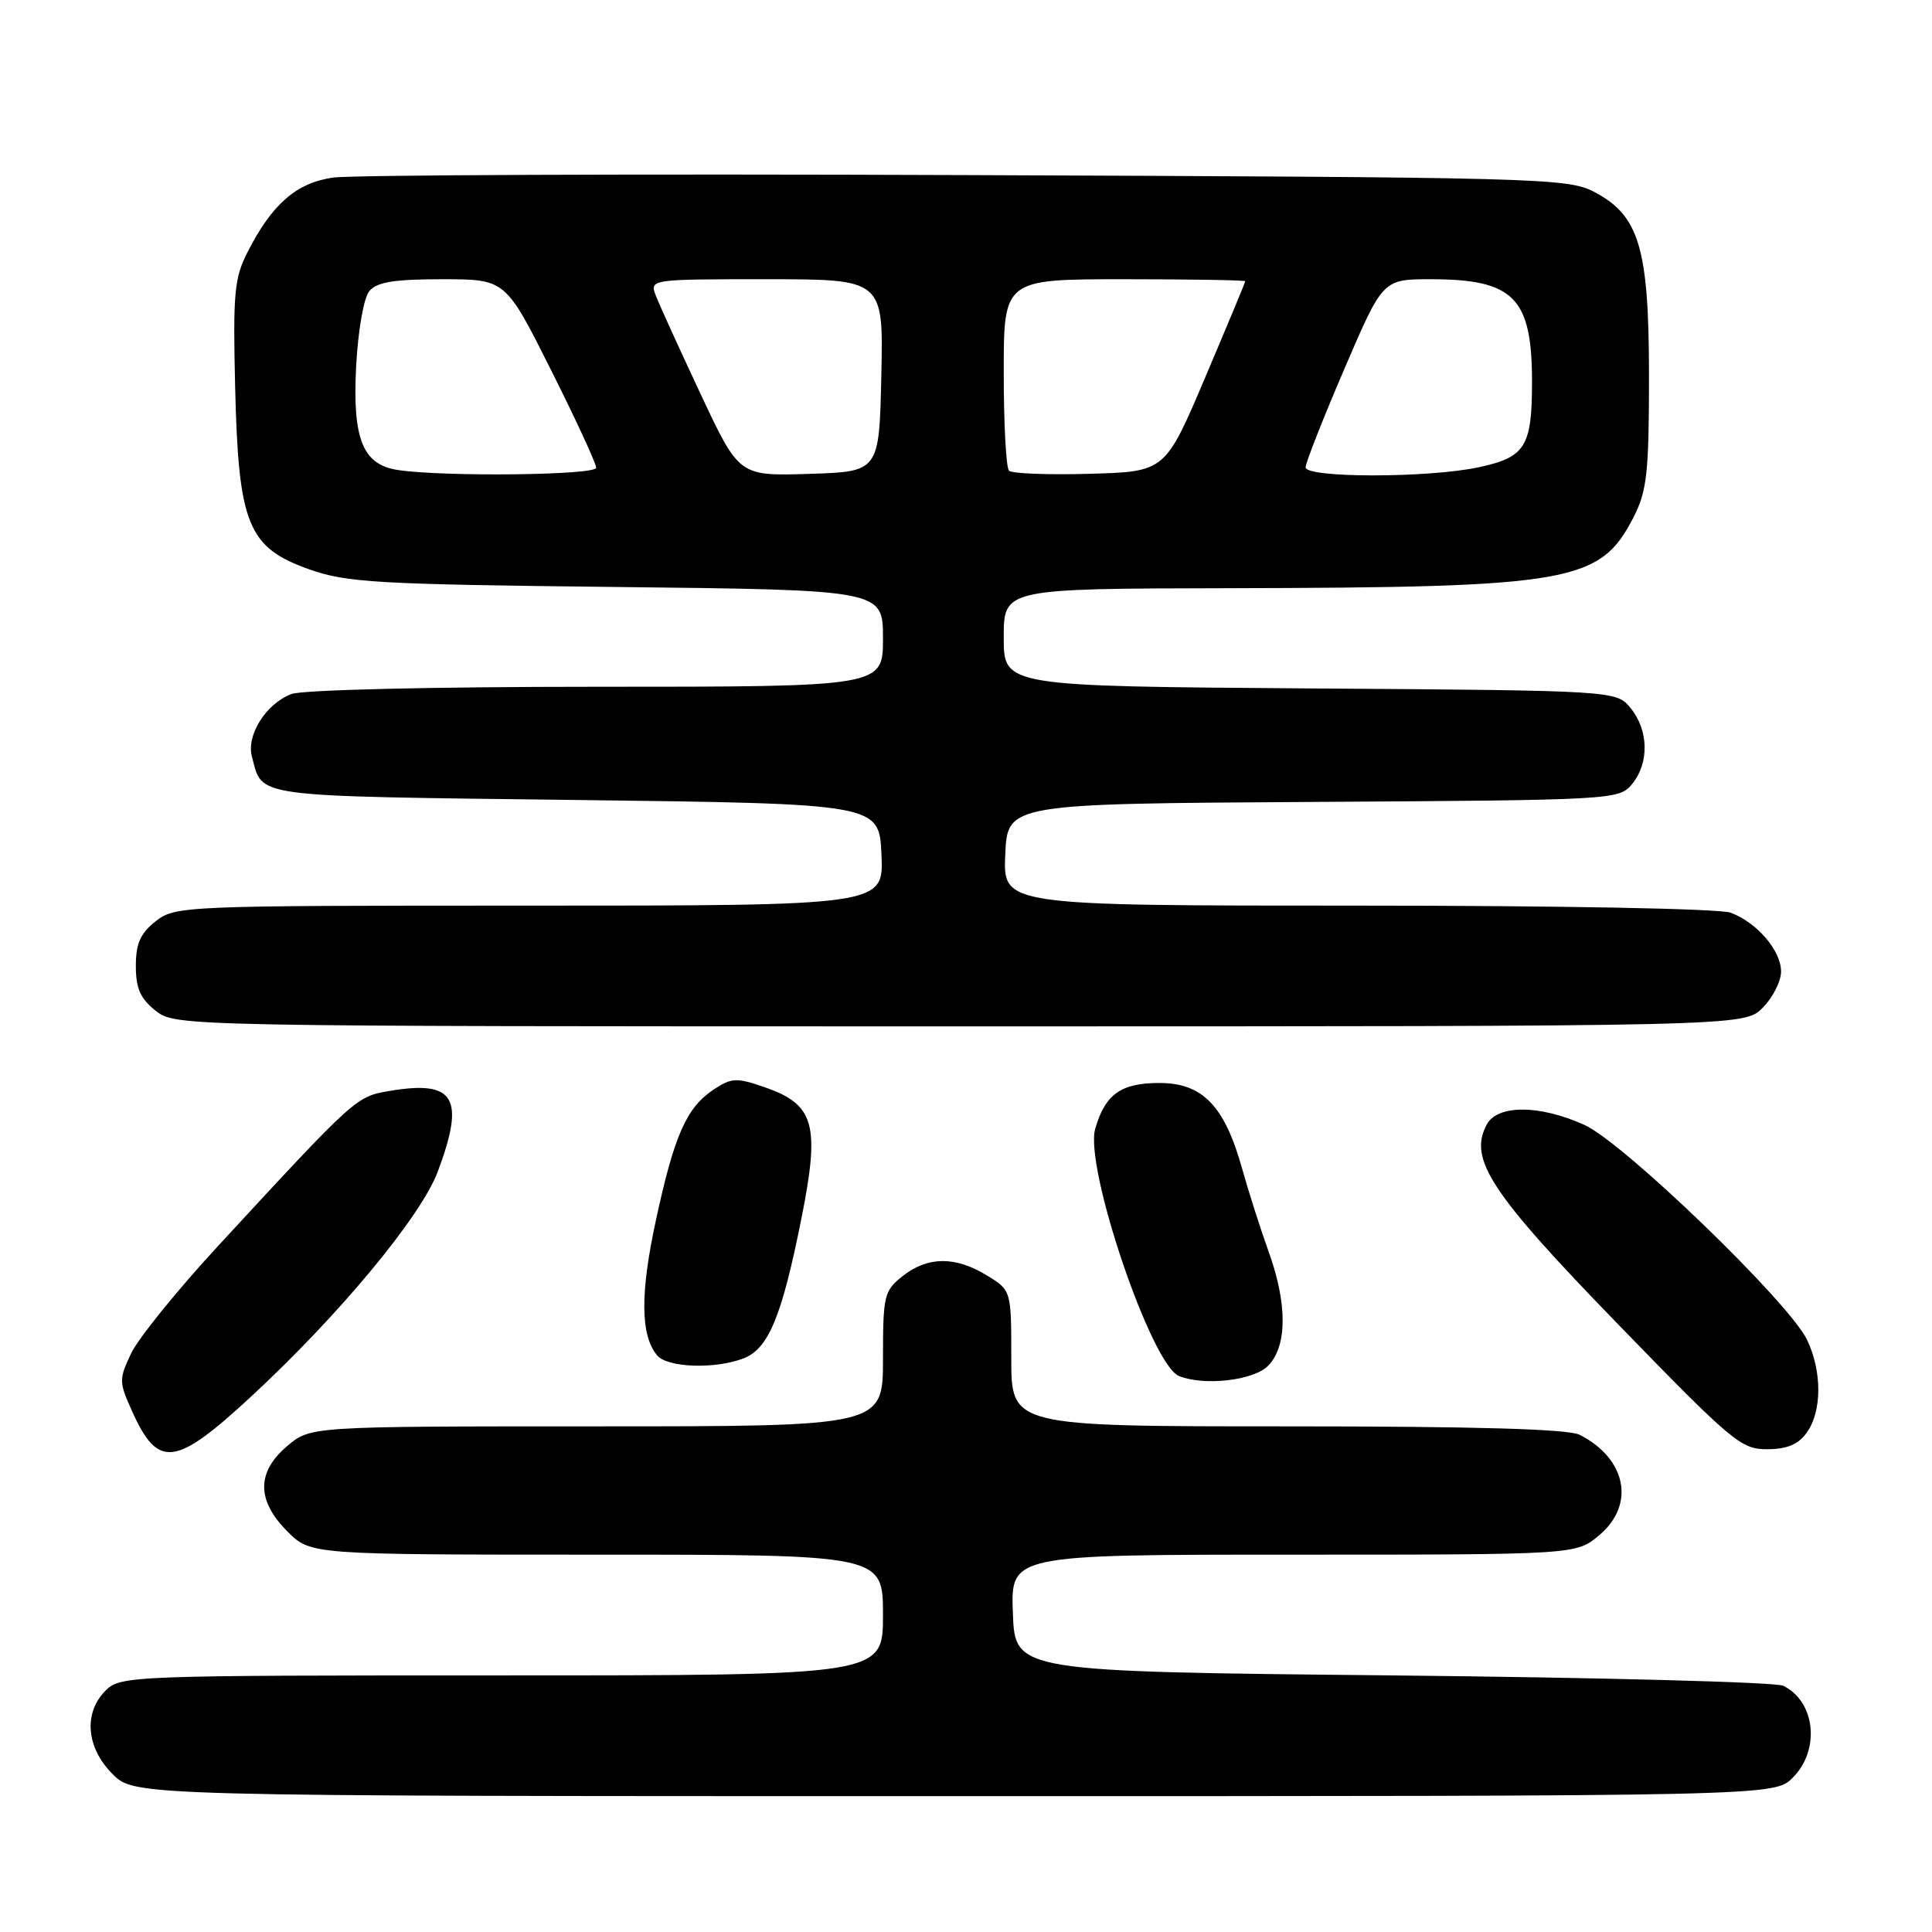 <?xml version="1.0" encoding="UTF-8" standalone="no"?>
<!DOCTYPE svg PUBLIC "-//W3C//DTD SVG 1.1//EN" "http://www.w3.org/Graphics/SVG/1.1/DTD/svg11.dtd" >
<svg xmlns="http://www.w3.org/2000/svg" xmlns:xlink="http://www.w3.org/1999/xlink" version="1.1" viewBox="0 0 256 256">
 <g >
 <path fill="currentColor"
d=" M 237.55 235.55 C 241.22 231.87 240.56 225.46 236.28 223.37 C 235.30 222.89 212.00 222.28 184.50 222.00 C 134.50 221.50 134.50 221.50 134.21 213.75 C 133.92 206.00 133.92 206.00 171.38 206.00 C 208.85 206.00 208.85 206.00 211.92 203.41 C 216.71 199.38 215.52 193.29 209.32 190.12 C 207.82 189.35 195.53 189.00 170.57 189.00 C 134.00 189.00 134.00 189.00 134.00 179.99 C 134.00 170.97 134.00 170.97 130.75 168.99 C 126.57 166.44 122.94 166.47 119.63 169.07 C 117.14 171.04 117.00 171.62 117.00 180.07 C 117.00 189.00 117.00 189.00 79.08 189.00 C 41.15 189.00 41.15 189.00 38.08 191.59 C 33.98 195.04 33.98 198.82 38.08 202.92 C 41.15 206.00 41.15 206.00 79.08 206.00 C 117.00 206.00 117.00 206.00 117.00 214.00 C 117.00 222.00 117.00 222.00 66.50 222.00 C 17.33 222.00 15.95 222.05 14.00 224.00 C 11.03 226.97 11.42 231.57 14.92 235.08 C 17.85 238.00 17.85 238.00 126.47 238.00 C 235.09 238.00 235.09 238.00 237.55 235.55 Z  M 33.19 185.13 C 44.90 174.31 55.78 161.20 58.01 155.24 C 61.66 145.48 60.27 143.11 51.71 144.54 C 47.16 145.30 47.22 145.25 28.80 165.20 C 23.47 170.98 18.33 177.33 17.38 179.32 C 15.75 182.76 15.75 183.12 17.51 187.01 C 20.94 194.63 23.21 194.36 33.19 185.13 Z  M 239.44 189.78 C 241.43 186.95 241.43 181.72 239.46 177.56 C 237.12 172.62 215.17 151.43 209.95 149.06 C 204.02 146.37 198.42 146.35 197.00 149.01 C 194.55 153.58 197.47 158.03 214.39 175.46 C 229.55 191.08 230.72 192.06 234.19 192.03 C 236.85 192.01 238.32 191.38 239.44 189.78 Z  M 168.00 181.00 C 170.58 178.42 170.61 172.77 168.08 165.79 C 167.03 162.88 165.45 157.93 164.57 154.79 C 162.25 146.51 159.33 143.50 153.62 143.50 C 148.53 143.50 146.43 145.00 145.12 149.58 C 143.67 154.64 152.55 180.85 156.22 182.33 C 159.55 183.67 166.07 182.93 168.00 181.00 Z  M 98.48 180.01 C 101.82 178.74 103.58 174.52 106.18 161.51 C 108.68 149.03 107.94 146.35 101.34 144.07 C 97.63 142.78 96.95 142.80 94.62 144.33 C 90.99 146.71 89.36 150.36 86.93 161.60 C 84.81 171.38 84.85 176.91 87.07 179.59 C 88.43 181.22 94.68 181.45 98.48 180.01 Z  M 233.55 133.55 C 234.90 132.20 236.00 130.03 236.00 128.73 C 236.00 125.97 232.84 122.27 229.34 120.94 C 227.93 120.40 206.75 120.00 179.89 120.00 C 132.91 120.00 132.91 120.00 133.20 113.25 C 133.50 106.50 133.50 106.50 174.00 106.26 C 213.88 106.02 214.53 105.98 216.25 103.90 C 218.54 101.12 218.47 96.81 216.09 93.86 C 214.18 91.50 214.18 91.50 173.59 91.22 C 133.00 90.93 133.00 90.93 133.00 84.47 C 133.00 78.00 133.00 78.00 162.75 77.94 C 208.35 77.84 212.05 77.19 216.50 68.44 C 218.23 65.04 218.50 62.52 218.50 49.97 C 218.50 32.80 217.22 28.53 211.16 25.39 C 207.67 23.59 203.73 23.49 128.00 23.20 C 84.27 23.03 46.53 23.18 44.13 23.53 C 39.27 24.23 36.06 27.02 32.81 33.39 C 31.04 36.84 30.86 38.86 31.16 51.39 C 31.60 69.51 32.84 72.56 41.00 75.45 C 45.96 77.20 49.98 77.43 81.75 77.78 C 117.00 78.17 117.00 78.17 117.00 84.59 C 117.00 91.00 117.00 91.00 79.07 91.00 C 57.38 91.00 40.05 91.41 38.62 91.96 C 35.26 93.23 32.62 97.40 33.38 100.24 C 34.84 105.73 32.82 105.46 76.21 106.00 C 116.50 106.50 116.50 106.50 116.80 113.25 C 117.09 120.00 117.09 120.00 70.18 120.00 C 24.24 120.00 23.22 120.04 20.63 122.07 C 18.60 123.67 18.00 125.03 18.00 128.00 C 18.00 130.97 18.60 132.33 20.63 133.93 C 23.26 135.99 23.57 136.00 127.18 136.00 C 231.09 136.00 231.09 136.00 233.55 133.55 Z  M 52.73 62.28 C 48.06 61.58 46.69 58.18 47.19 48.56 C 47.45 43.74 48.19 39.47 48.94 38.57 C 49.94 37.37 52.22 37.00 58.61 37.00 C 66.98 37.00 66.98 37.00 72.99 48.98 C 76.30 55.58 79.00 61.43 79.00 61.98 C 79.00 62.97 58.83 63.20 52.73 62.28 Z  M 92.87 52.29 C 90.09 46.35 87.41 40.49 86.93 39.25 C 86.05 37.00 86.05 37.00 101.55 37.00 C 117.06 37.00 117.06 37.00 116.78 49.75 C 116.50 62.50 116.50 62.50 107.22 62.79 C 97.94 63.08 97.94 63.08 92.87 52.29 Z  M 133.70 62.37 C 133.31 61.98 133.00 56.12 133.00 49.33 C 133.00 37.00 133.00 37.00 149.00 37.00 C 157.80 37.00 165.00 37.12 165.00 37.27 C 165.00 37.41 162.61 43.15 159.69 50.02 C 154.39 62.50 154.39 62.50 144.39 62.78 C 138.90 62.94 134.08 62.75 133.70 62.37 Z  M 173.00 61.92 C 173.00 61.33 175.30 55.48 178.12 48.92 C 183.23 37.00 183.23 37.00 189.57 37.00 C 200.60 37.00 203.00 39.44 203.00 50.61 C 203.00 59.18 202.12 60.59 195.96 61.91 C 189.27 63.35 173.00 63.35 173.00 61.92 Z "/>
</g>
</svg>